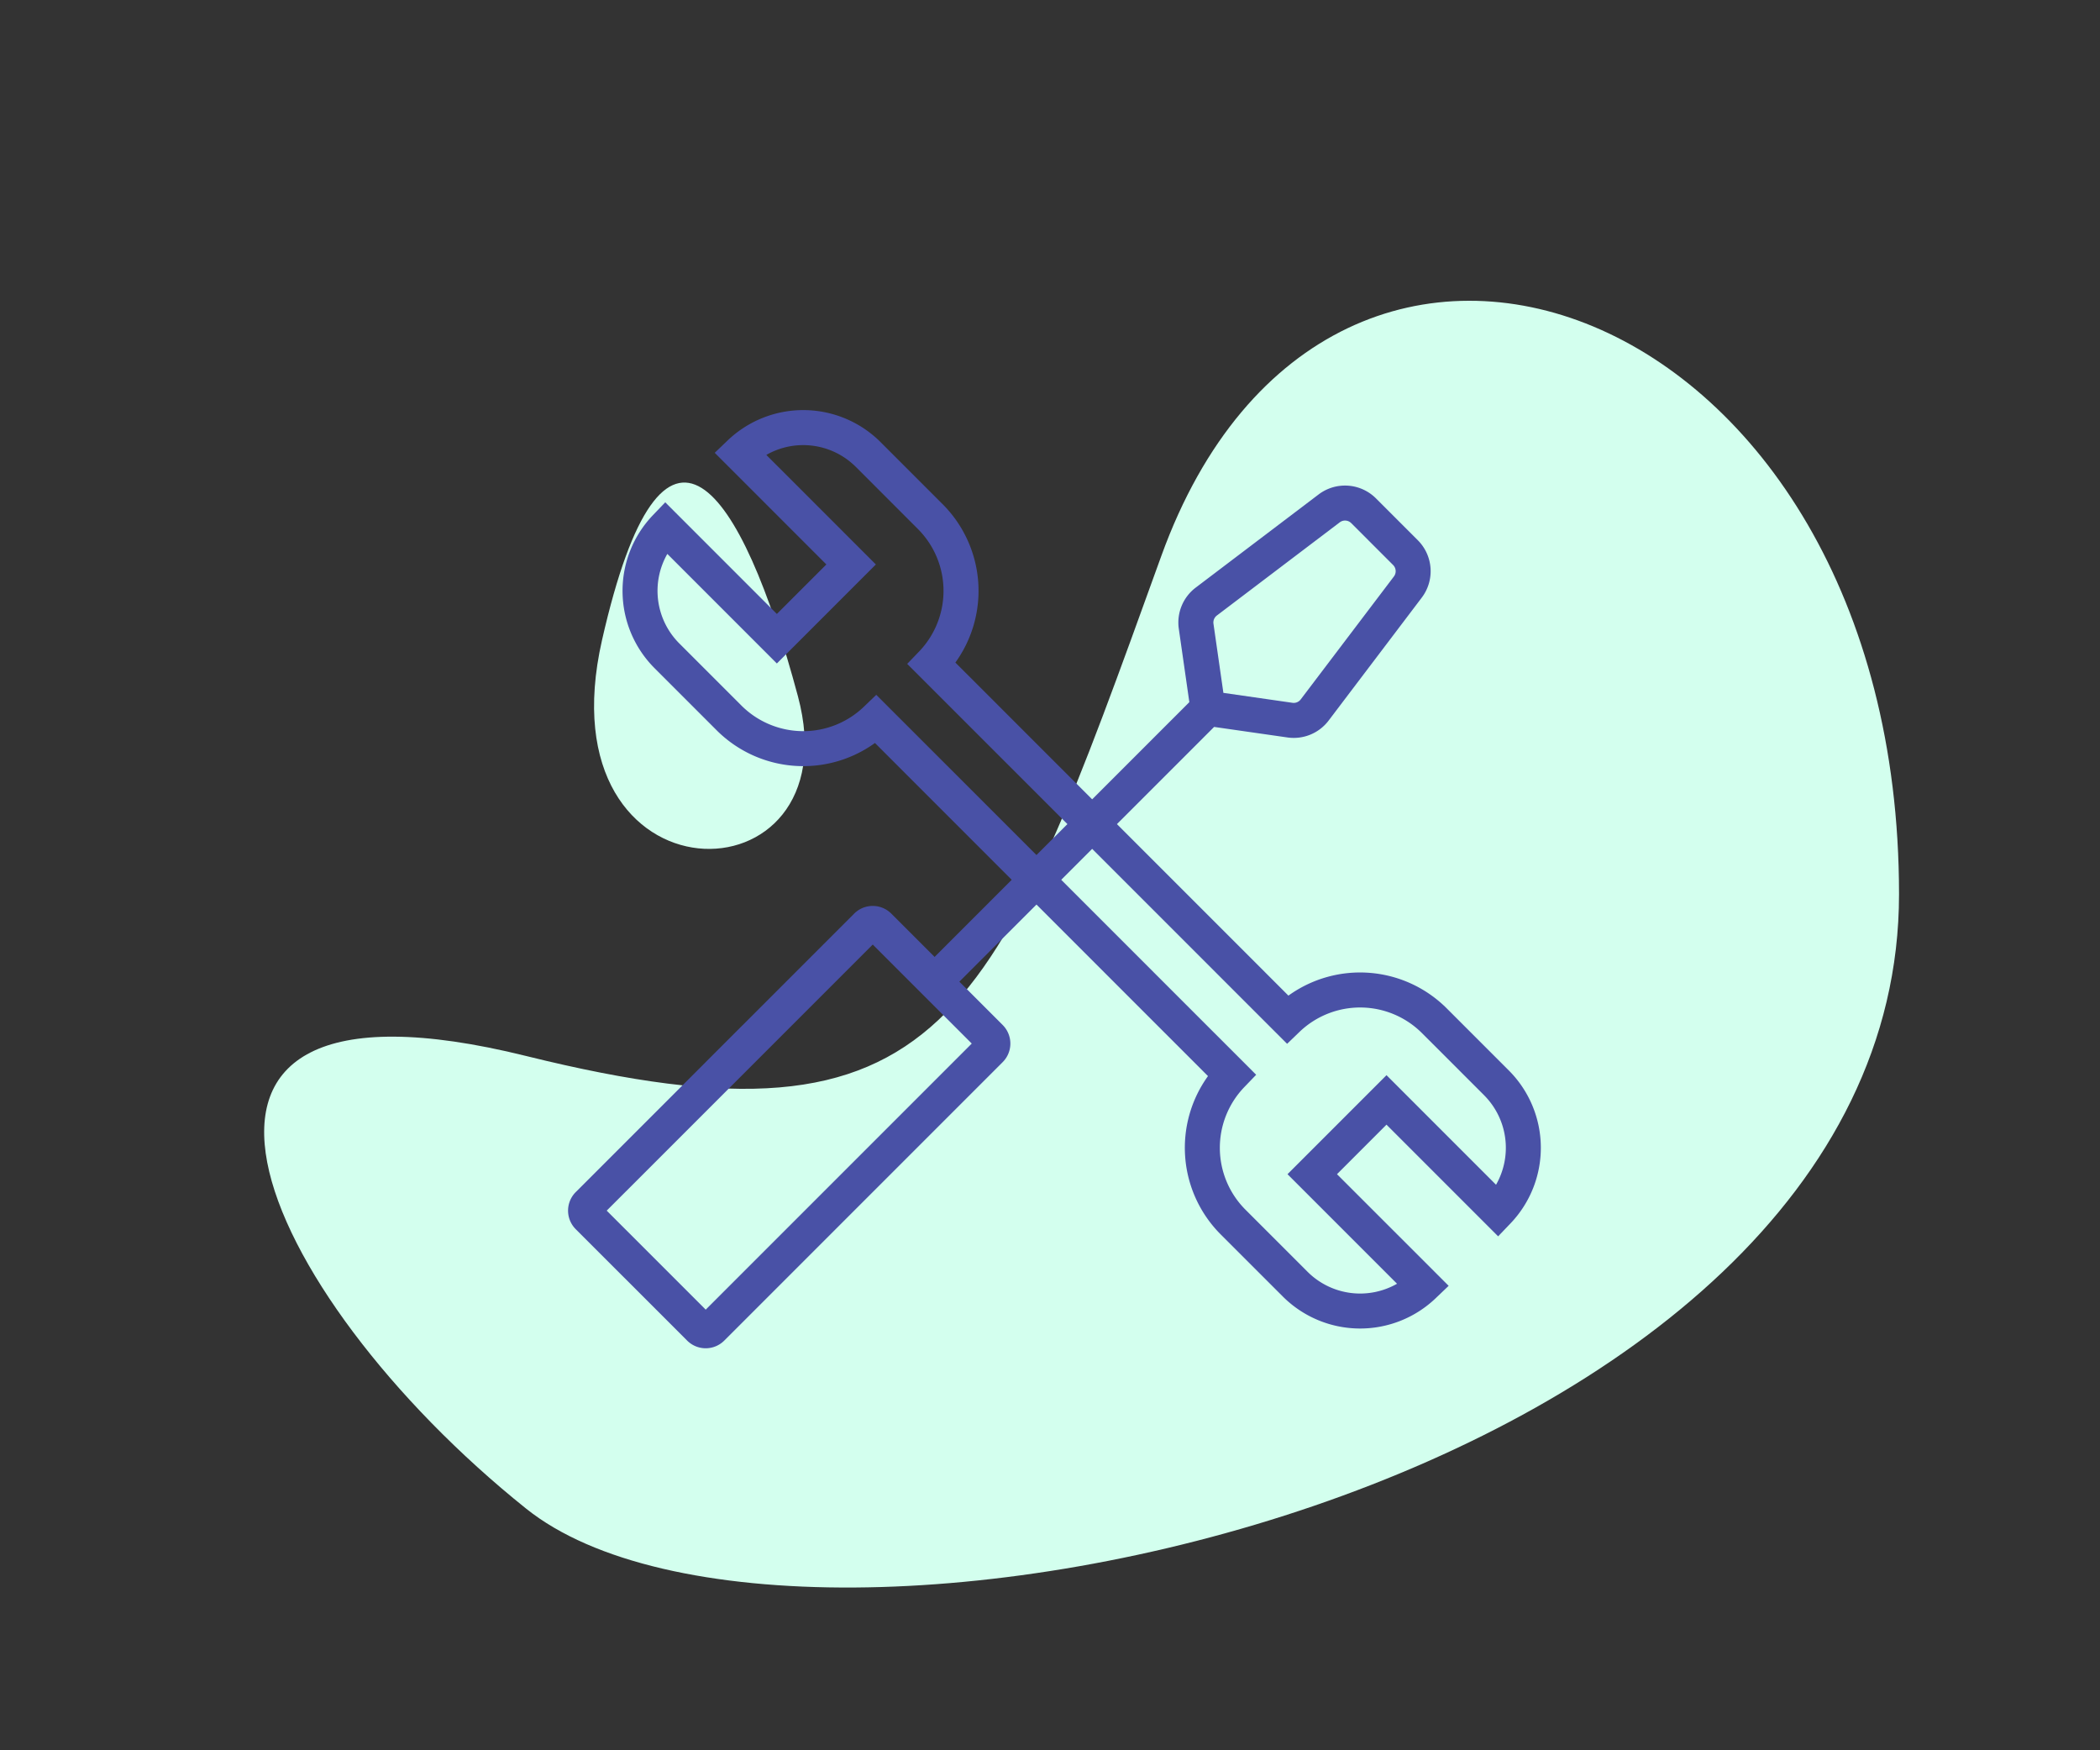 <svg xmlns="http://www.w3.org/2000/svg" width="120" height="100" viewBox="0 0 120 100">
    <rect x="0" y="0" width="120" height="100" fill="#333333" stroke="none"/>
    <g fill="none" fill-rule="evenodd">
        <path fill="#D3FFEE" fill-rule="nonzero" d="M66.361 31.763C56.73 58.407 54.126 66.29 30.066 60.333c-24.06-5.956-15.398 13.536 0 25.862 15.397 12.325 78.45-1.033 78.45-35.108 0-34.074-32.522-45.968-42.155-19.324z"/>
        <path fill="#D3FFEE" fill-rule="nonzero" d="M45.594 39.773c-3.235-12.072-7.702-18.576-11.194-3.197-3.493 15.379 14.428 15.27 11.194 3.197z"/>
        <path fill="#4951A6" fill-rule="nonzero" d="M54.821 56.087l2.475 2.475a1.5 1.5 0 0 1 0 2.121l-15.91 15.91a1.5 1.5 0 0 1-2.12 0L32.9 70.229a1.5 1.5 0 0 1 0-2.121l15.91-15.91a1.5 1.5 0 0 1 2.121 0l2.475 2.475 14.556-14.557-.602-4.194a2.5 2.5 0 0 1 .964-2.348l7.024-5.324a2.5 2.5 0 0 1 3.278.224l2.393 2.393a2.5 2.5 0 0 1 .224 3.278L75.92 41.17a2.5 2.5 0 0 1-2.348.964l-4.194-.602L54.82 56.087zm19.035-15.933a.5.5 0 0 0 .47-.193l5.325-7.024a.5.5 0 0 0-.045-.656l-2.393-2.393a.5.5 0 0 0-.656-.045l-7.024 5.325a.5.5 0 0 0-.192.47l.567 3.948 3.948.568zM49.872 53.965L34.669 69.168l5.657 5.657 15.203-15.203-5.657-5.657z"/>
        <g fill="#4951A6" fill-rule="nonzero">
            <path d="M84.803 62.572l-3.547-3.546a5 5 0 0 0-7-.069l-.707.68L51.84 37.93l.68-.707a5 5 0 0 0-.069-7l-3.546-3.547a4.252 4.252 0 0 0-5.115-.685l6.26 6.259-5.658 5.657-6.259-6.26a4.252 4.252 0 0 0 .686 5.116l3.546 3.546a5 5 0 0 0 7 .069l.707-.68 21.709 21.708-.68.707a5 5 0 0 0 .069 7.001l3.546 3.546a4.252 4.252 0 0 0 5.115.685l-6.259-6.259 5.657-5.657 6.259 6.26a4.252 4.252 0 0 0-.685-5.116zm-30.21-24.718l19.031 19.03a7.002 7.002 0 0 1 9.047.728l3.546 3.546a6.25 6.25 0 0 1 .097 8.74l-.706.738-6.38-6.38-2.828 2.83 6.38 6.378-.74.707a6.25 6.25 0 0 1-8.738-.098l-3.547-3.546a7.002 7.002 0 0 1-.727-9.046L49.997 42.45a7.002 7.002 0 0 1-9.047-.728l-3.546-3.546a6.25 6.25 0 0 1-.097-8.739l.707-.738 6.378 6.378 2.829-2.828-6.379-6.379.739-.707a6.25 6.25 0 0 1 8.739.098l3.546 3.546a7.002 7.002 0 0 1 .727 9.047z"/>
        </g>
    </g>
</svg>

